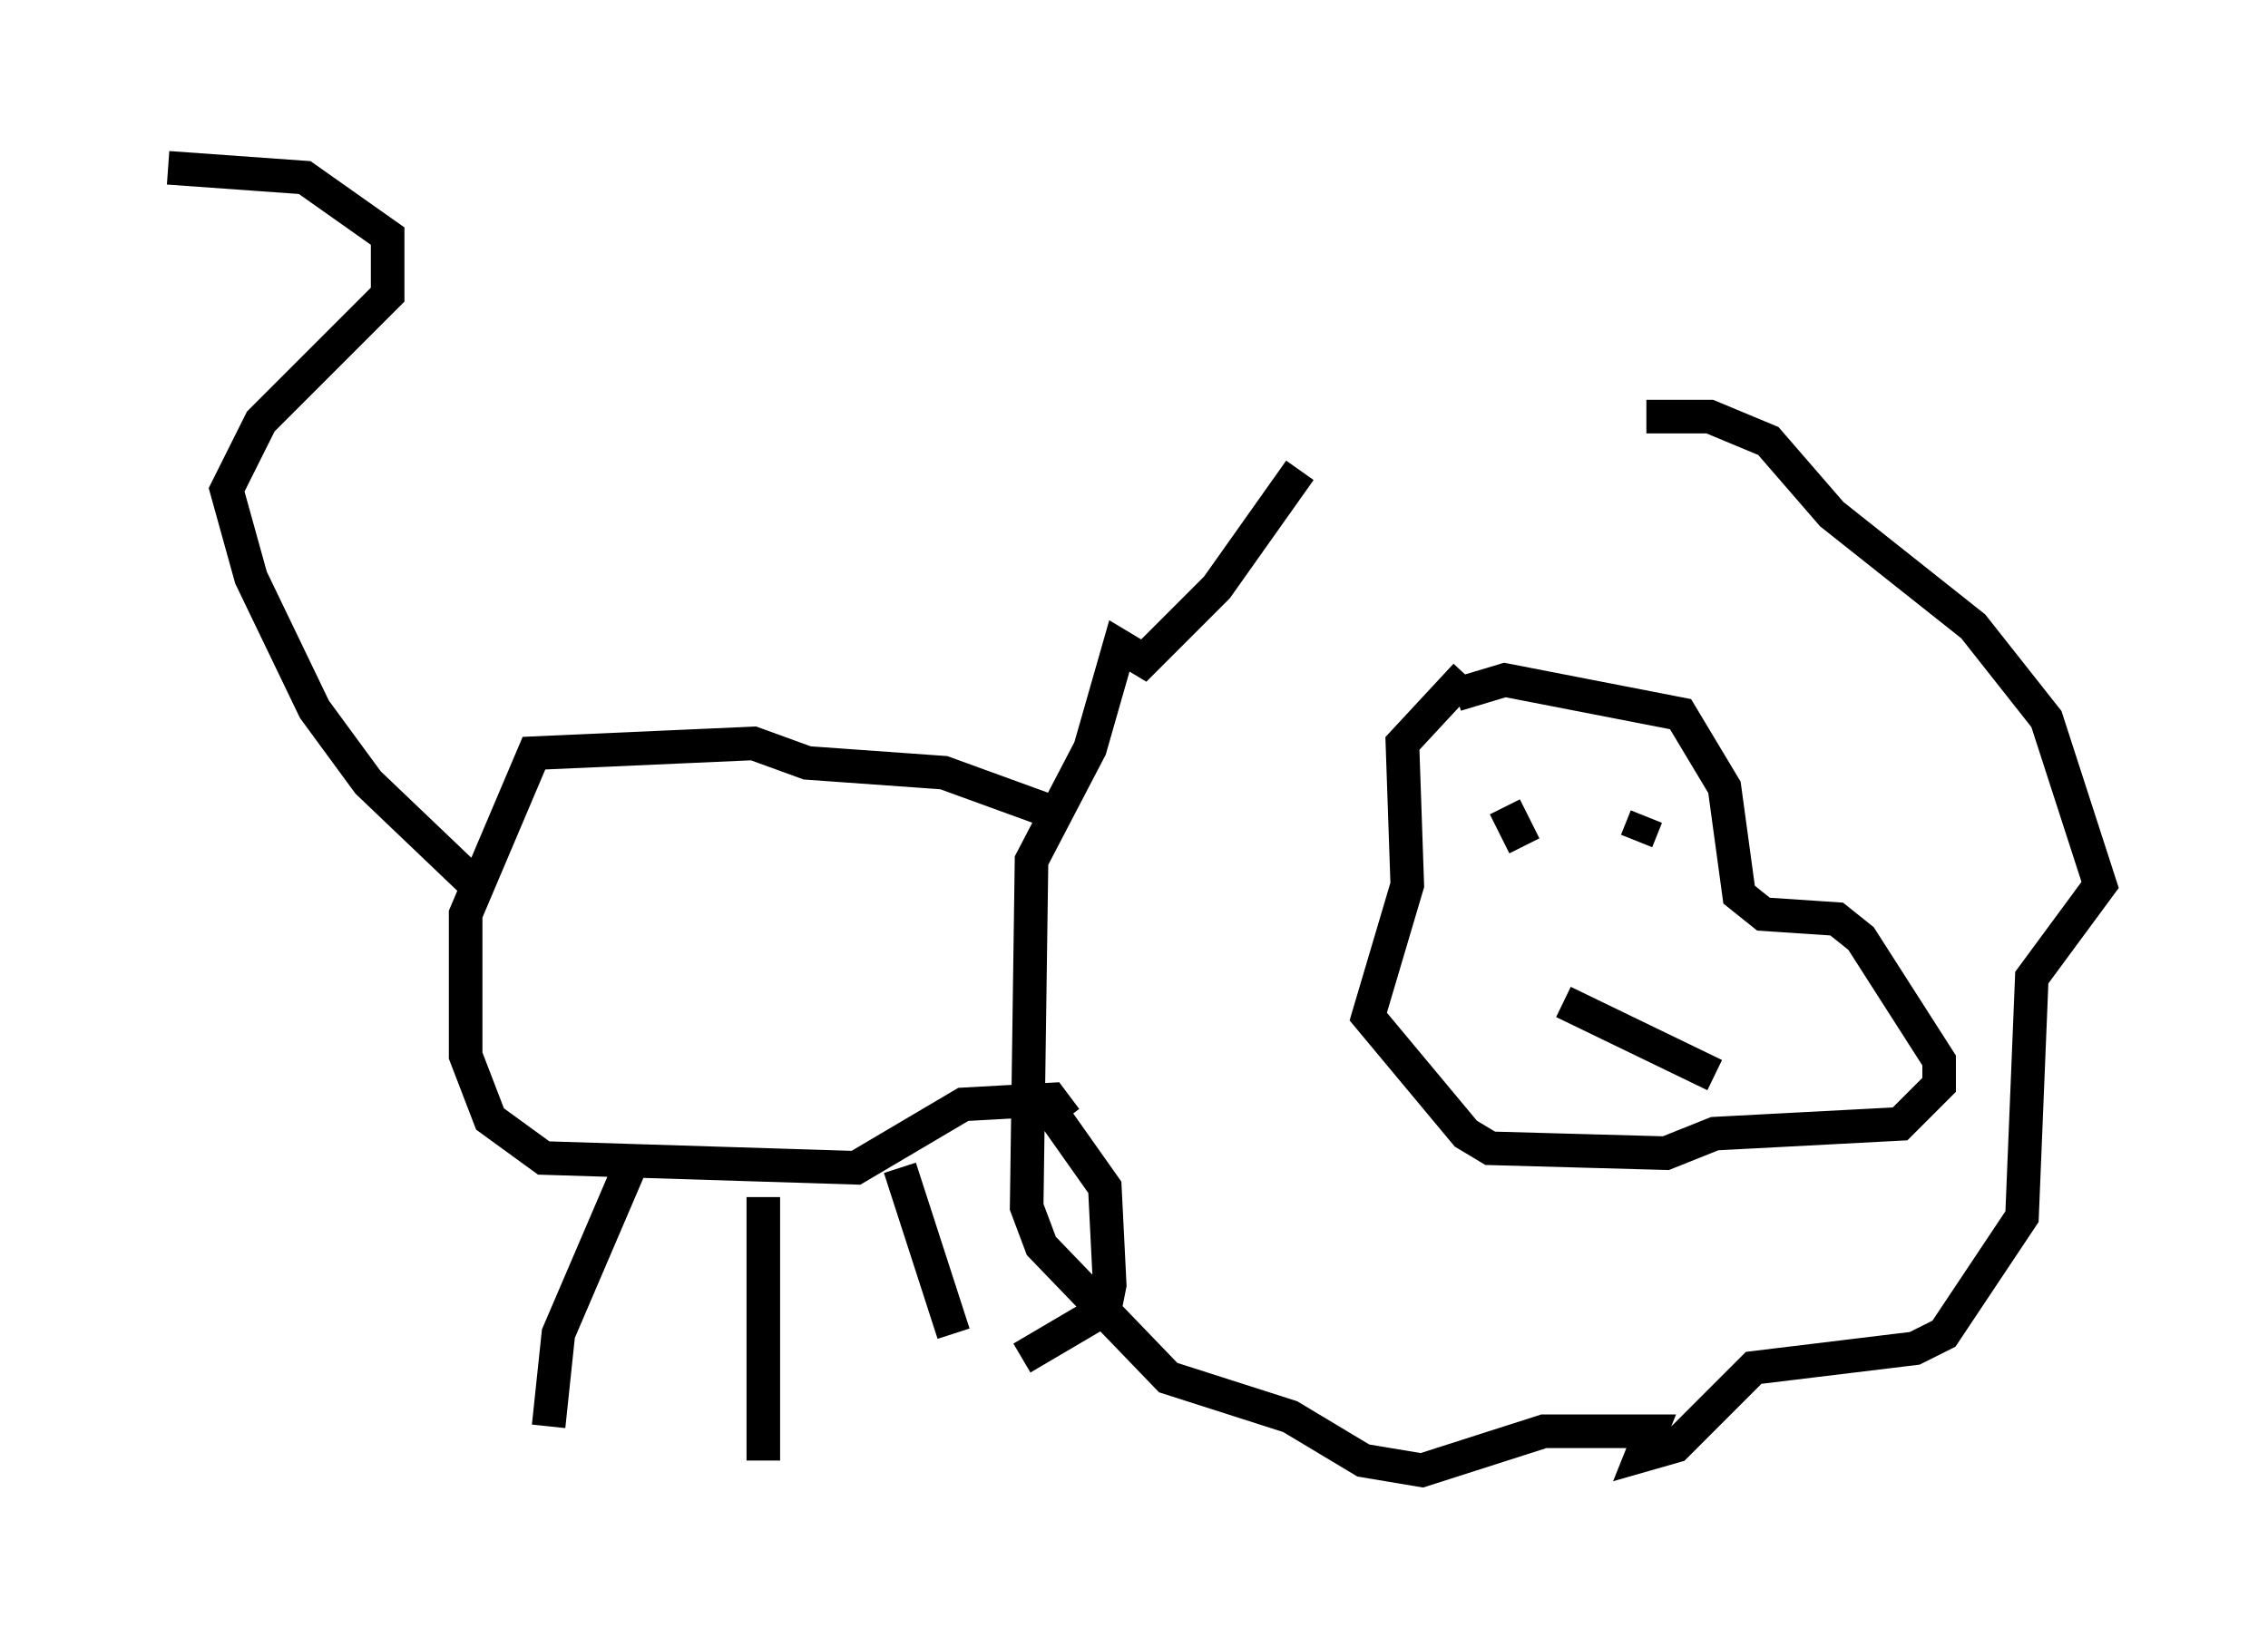 <?xml version="1.0" encoding="utf-8" ?>
<svg baseProfile="full" height="48.782" version="1.1" width="67.519" xmlns="http://www.w3.org/2000/svg" xmlns:ev="http://www.w3.org/2001/xml-events" xmlns:xlink="http://www.w3.org/1999/xlink"><defs /><rect fill="white" height="48.782" width="67.519" x="0" y="0" /><path d="M47.413, 16.184 m-8.715, -2.179 l-2.469, 3.486 -2.179, 2.179 l-0.726, -0.436 -0.872, 3.05 l-1.743, 3.341 -0.145, 10.313 l0.436, 1.162 3.777, 3.922 l3.631, 1.162 2.179, 1.307 l1.743, 0.291 3.631, -1.162 l3.196, 0.0 -0.291, 0.726 l1.017, -0.291 2.324, -2.324 l4.793, -0.581 0.872, -0.436 l2.324, -3.486 0.291, -7.117 l2.034, -2.76 -1.598, -4.939 l-2.179, -2.76 -4.212, -3.341 l-1.888, -2.179 -1.743, -0.726 l-1.888, 0.0 m-5.665, 8.279 l1.453, -0.436 5.229, 1.017 l1.307, 2.179 0.436, 3.196 l0.726, 0.581 2.179, 0.145 l0.726, 0.581 2.324, 3.631 l0.0, 0.726 -1.162, 1.162 l-5.52, 0.291 -1.453, 0.581 l-5.229, -0.145 -0.726, -0.436 l-2.905, -3.486 1.162, -3.922 l-0.145, -4.212 1.888, -2.034 m1.162, 3.922 l0.581, 1.162 m4.503, 0.581 l0.0, 0.0 m-1.162, -0.726 l0.291, -0.726 m2.034, 7.698 l-4.503, -2.179 m-15.251, -5.665 l-3.196, -1.162 -4.067, -0.291 l-1.598, -0.581 -6.536, 0.291 l-2.034, 4.793 0.0, 4.212 l0.726, 1.888 1.598, 1.162 l9.296, 0.291 3.196, -1.888 l2.615, -0.145 0.436, 0.581 m-12.927, 1.307 l-2.179, 5.084 -0.291, 2.76 m10.458, -7.698 l1.598, 4.939 m2.76, -6.827 l1.743, 2.469 0.145, 2.905 l-0.145, 0.726 -2.469, 1.453 m-7.698, -4.793 l0.0, 7.844 m-8.57, -17.14 l-3.196, -3.05 -1.598, -2.179 l-1.888, -3.922 -0.726, -2.615 l1.017, -2.034 3.777, -3.777 l0.0, -1.743 -2.469, -1.743 l-4.067, -0.291 " fill="none" stroke="black" stroke-width="1" /></svg>
